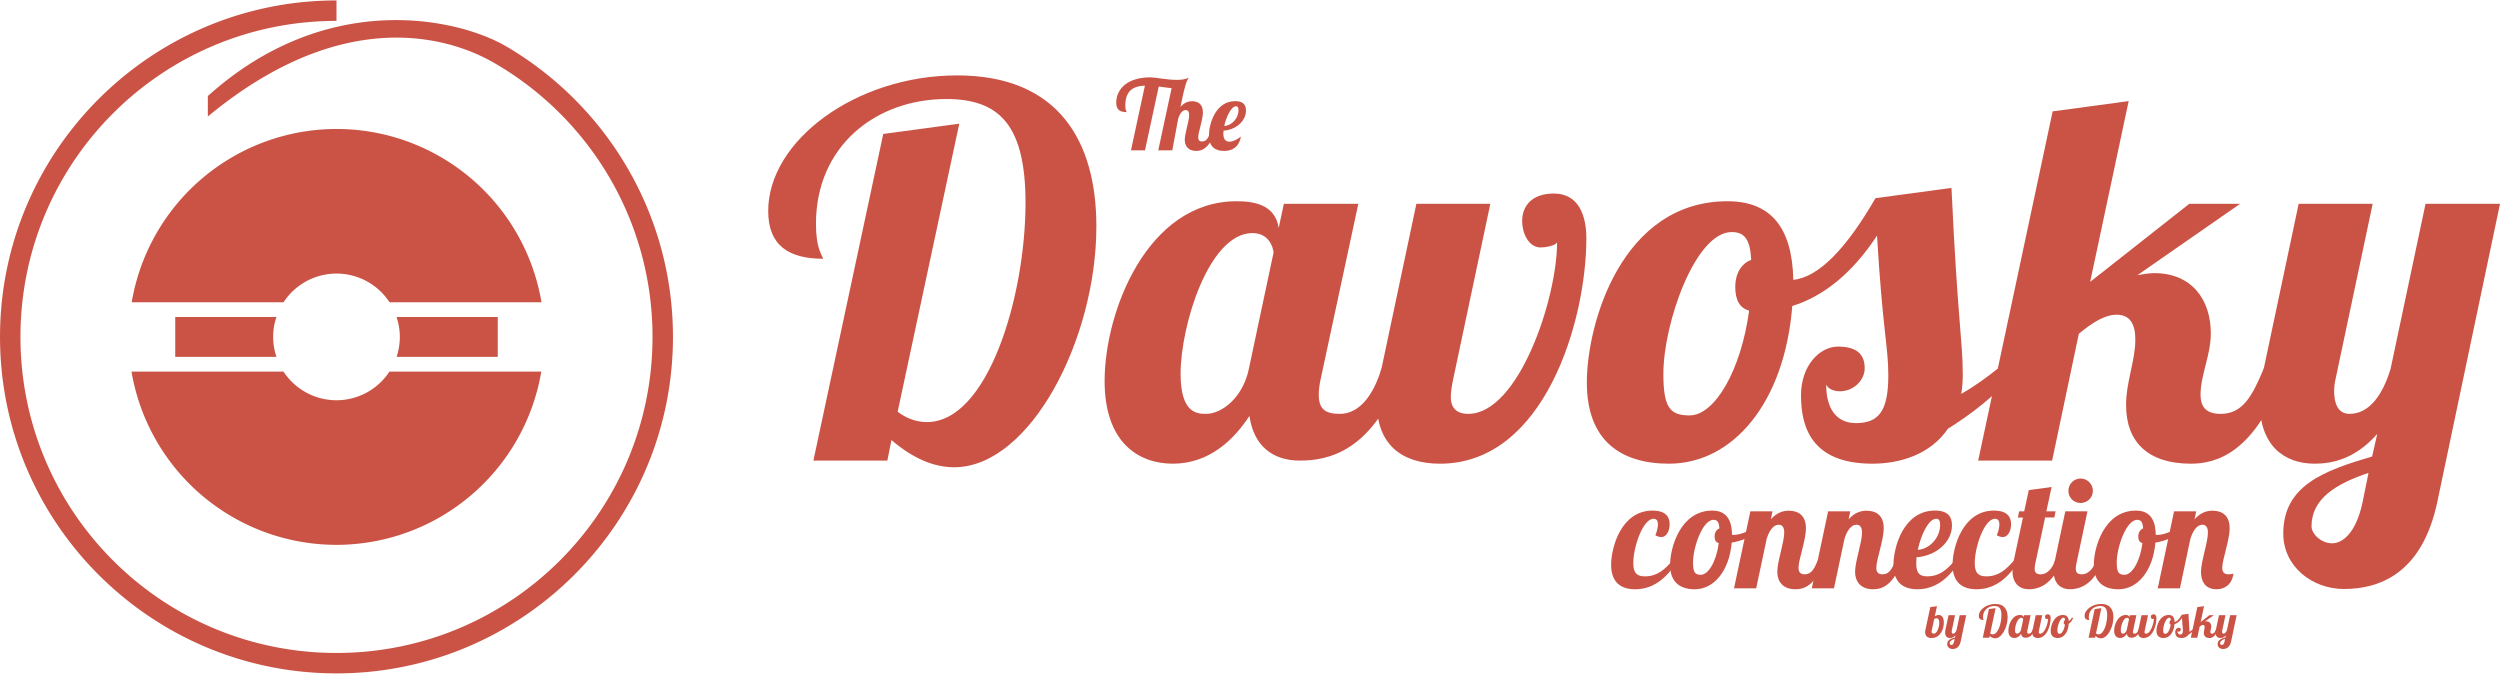 <?xml version="1.0" encoding="UTF-8" standalone="no"?>
<svg
   inkscape:export-ydpi="96"
   inkscape:export-xdpi="96"
   inkscape:export-filename="/run/user/1000/gvfs/dav:host=cloud.cgil-fvg.net,ssl=true,user=davo%40fvg.cgil.it,prefix=%2Fremote.php%2Fwebdav/Loghi/logo_davo_istantmessaging_v2_27042020.svg.png"
   sodipodi:docname="logo_davosky_connection.svg"
   inkscape:version="1.1.1 (3bf5ae0d25, 2021-09-20)"
   id="svg8"
   version="1.1"
   viewBox="0 0 135.467 36.513"
   height="138"
   width="512"
   xmlns:inkscape="http://www.inkscape.org/namespaces/inkscape"
   xmlns:sodipodi="http://sodipodi.sourceforge.net/DTD/sodipodi-0.dtd"
   xmlns="http://www.w3.org/2000/svg"
   xmlns:svg="http://www.w3.org/2000/svg"
   xmlns:rdf="http://www.w3.org/1999/02/22-rdf-syntax-ns#"
   xmlns:cc="http://creativecommons.org/ns#"
   xmlns:dc="http://purl.org/dc/elements/1.1/">
  <defs
     id="defs2" />
  <sodipodi:namedview
     inkscape:document-rotation="0"
     inkscape:measure-end="0,0"
     inkscape:measure-start="550.341,241.548"
     inkscape:window-maximized="1"
     inkscape:window-y="0"
     inkscape:window-x="29"
     inkscape:window-height="1048"
     inkscape:window-width="2531"
     inkscape:showpageshadow="false"
     units="px"
     showgrid="false"
     inkscape:current-layer="layer1"
     inkscape:document-units="px"
     inkscape:cy="220"
     inkscape:cx="141.66667"
     inkscape:zoom="0.9"
     inkscape:pageshadow="2"
     inkscape:pageopacity="0.0"
     borderopacity="1.0"
     bordercolor="#666666"
     pagecolor="#ffffff"
     id="base"
     inkscape:pagecheckerboard="0" />
  <g
     transform="translate(0,-161.533)"
     id="layer1"
     inkscape:groupmode="layer"
     inkscape:label="Livello 1">
    <g
       aria-label="by Davo Davosky"
       id="text3969"
       style="font-size:1.222px;font-family:Dunkin;-inkscape-font-specification:Dunkin;fill:#3c629e;stroke-width:0.215" />
    <g
       style="font-style:normal;font-weight:normal;font-size:17.784px;line-height:1.25;font-family:sans-serif;fill:#cb5345;fill-opacity:1;stroke:none;stroke-width:0.445"
       id="text40"
       aria-label="The"
       transform="matrix(0.297,0,0,0.297,-1.851,111.809)">
      <path
         id="path865"
         style="font-style:normal;font-variant:normal;font-weight:normal;font-stretch:normal;font-size:17.784px;font-family:'Lobster Two';-inkscape-font-specification:'Lobster Two, Normal';font-variant-ligatures:normal;font-variant-caps:normal;font-variant-numeric:normal;font-variant-east-asian:normal;fill:#cb5345;fill-opacity:1;stroke-width:0.445"
         d="m 211.541,186.67 c 0,-2.792 1.583,-3.557 3.575,-3.628 l -2.543,11.808 h 2.561 l 2.507,-11.648 c 0.818,0.107 1.618,0.249 2.347,0.302 l -2.436,11.346 h 2.561 c 0.427,-2.365 0.782,-4.268 1.085,-5.815 0.267,-0.836 0.729,-1.529 1.352,-1.529 0.427,0 0.64,0.32 0.64,0.907 0,1.138 -0.8,3.326 -0.8,4.535 0,1.014 0.551,2.01 2.098,2.01 0.943,0 2.312,-0.373 3.308,-3.29 h -0.747 c -0.391,0.925 -0.711,1.565 -1.494,1.565 -0.534,0 -0.711,-0.302 -0.711,-0.747 0,-0.996 0.854,-3.148 0.854,-4.588 0,-1.423 -0.836,-2.01 -1.974,-2.01 -0.569,0 -1.352,0.16 -2.116,1.031 0.818,-4.055 1.067,-4.57 1.494,-5.353 -0.498,0.32 -1.28,0.427 -2.152,0.427 -1.814,0 -3.984,-0.462 -4.802,-0.462 -4.393,0 -6.26,2.259 -6.26,4.624 0,1.28 0.676,1.725 1.903,1.725 -0.018,-0.16 -0.249,-0.302 -0.249,-1.209 z" />
      <path
         id="path867"
         style="font-style:normal;font-variant:normal;font-weight:normal;font-stretch:normal;font-size:17.784px;font-family:'Lobster Two';-inkscape-font-specification:'Lobster Two, Normal';font-variant-ligatures:normal;font-variant-caps:normal;font-variant-numeric:normal;font-variant-east-asian:normal;fill:#cb5345;fill-opacity:1;stroke-width:0.445"
         d="m 229.467,191.258 c 2.134,-0.124 4.09,-1.654 4.09,-3.681 0,-0.889 -0.373,-1.707 -1.956,-1.707 -3.646,0 -4.802,4.232 -4.802,6.26 0,2.01 1.103,2.828 2.756,2.828 1.423,0 2.703,-0.605 3.077,-2.632 -0.569,0.498 -1.423,0.943 -2.098,0.943 -0.889,0 -1.103,-0.747 -1.103,-1.458 0,-0.196 0.018,-0.373 0.036,-0.551 z m 2.721,-3.717 c 0,1.458 -1.209,2.792 -2.596,2.863 0.373,-1.672 1.263,-3.592 2.152,-3.592 0.338,0 0.445,0.285 0.445,0.729 z" />
    </g>
    <path
       inkscape:connector-curvature="0"
       id="path4564"
       d="M 18.233,161.557 C 8.17,161.557 -2.2958377e-6,169.727 -1.3677182e-7,179.79 2.0023027e-6,189.853 8.17,198.022 18.233,198.022 c 10.063,0 18.232,-8.169 18.232,-18.232 0,-6.713 -3.635,-12.583 -9.042,-15.748 -2.562,-1.499 -9.659,-3.147 -16.161,2.694 v 1.109 c 7.357,-6.089 13.097,-4.287 15.472,-2.927 5.153,2.952 8.623,8.502 8.623,14.872 -2e-6,9.464 -7.659,17.125 -17.124,17.125 -9.464,0 -17.125,-7.661 -17.125,-17.125 -2.2e-6,-9.464 7.66,-17.125 17.124,-17.125 z m 0,6.965 a 11.268,11.268 0 0 0 -11.097,9.39 h 8.228 a 3.433,3.433 0 0 1 2.87,-1.555 3.433,3.433 0 0 1 2.872,1.555 h 8.236 a 11.268,11.268 0 0 0 -11.109,-9.39 z m -8.738,10.187 v 2.16 h 5.484 a 3.433,3.433 0 0 1 -0.179,-1.08 3.433,3.433 0 0 1 0.178,-1.08 z m 11.992,0 a 3.433,3.433 0 0 1 0.179,1.08 3.433,3.433 0 0 1 -0.178,1.08 h 5.483 v -2.16 z m -14.362,2.959 a 11.268,11.268 0 0 0 11.108,9.389 11.268,11.268 0 0 0 11.098,-9.389 h -8.228 a 3.433,3.433 0 0 1 -2.87,1.554 3.433,3.433 0 0 1 -2.872,-1.554 z"
       style="color:#000000;font-style:normal;font-variant:normal;font-weight:normal;font-stretch:normal;font-size:medium;line-height:normal;font-family:sans-serif;font-variant-ligatures:normal;font-variant-position:normal;font-variant-caps:normal;font-variant-numeric:normal;font-variant-alternates:normal;font-feature-settings:normal;text-indent:0;text-align:start;text-decoration:none;text-decoration-line:none;text-decoration-style:solid;text-decoration-color:#000000;letter-spacing:normal;word-spacing:normal;text-transform:none;writing-mode:lr-tb;direction:ltr;text-orientation:mixed;dominant-baseline:auto;baseline-shift:baseline;text-anchor:start;white-space:normal;shape-padding:0;clip-rule:nonzero;display:inline;overflow:visible;visibility:visible;isolation:auto;mix-blend-mode:normal;color-interpolation:sRGB;color-interpolation-filters:linearRGB;solid-color:#000000;solid-opacity:1;vector-effect:none;fill:#cb5345;fill-opacity:1;fill-rule:nonzero;stroke:none;stroke-width:1.108;stroke-linecap:round;stroke-linejoin:round;stroke-miterlimit:4;stroke-dasharray:none;stroke-dashoffset:0;stroke-opacity:1;color-rendering:auto;image-rendering:auto;shape-rendering:auto;text-rendering:auto;enable-background:accumulate" />
    <path
       id="path870"
       style="font-style:normal;font-variant:normal;font-weight:normal;font-stretch:normal;font-size:93.855px;line-height:1.25;font-family:'Lobster Two';-inkscape-font-specification:'Lobster Two';fill:#cb5345;fill-opacity:1;stroke:none;stroke-width:0.696"
       d="m 47.86,168.792 -3.785,17.699 h 4.007 l 0.223,-1.113 c 1.197,1.03 2.338,1.475 3.395,1.475 4.119,0 7.709,-6.929 7.709,-13.052 0,-4.592 -2.032,-8.182 -7.542,-8.182 -5.482,0 -10.241,3.534 -10.241,7.347 0,1.892 1.141,2.588 2.978,2.588 -0.083,-0.25 -0.39,-0.584 -0.39,-1.892 0,-4.23 3.256,-6.763 7.069,-6.763 2.894,0 4.286,1.447 4.286,5.622 0,5.065 -2.032,11.883 -5.343,11.883 -0.529,0 -1.058,-0.167 -1.586,-0.557 l 3.34,-15.612 z" />
    <path
       id="path872"
       style="font-style:normal;font-variant:normal;font-weight:normal;font-stretch:normal;font-size:93.855px;line-height:1.25;font-family:'Lobster Two';-inkscape-font-specification:'Lobster Two';fill:#cb5345;fill-opacity:1;stroke:none;stroke-width:0.696"
       d="m 69.567,172.577 -0.278,1.308 c -0.195,-1.28 -1.364,-1.447 -2.282,-1.447 -4.842,0 -7.152,5.983 -7.152,9.74 0,3.312 1.809,4.481 3.701,4.481 1.976,0 3.312,-1.308 4.147,-2.588 0.223,1.586 1.224,2.421 2.727,2.421 1.503,0 4.007,-0.445 5.594,-4.981 h -1.169 c -0.417,1.391 -1.169,2.449 -2.254,2.449 -0.779,0 -1.141,-0.25 -1.141,-1.03 0,-0.25 0.028,-0.529 0.111,-0.891 l 2.032,-9.462 z m -1.698,1.586 c 0.863,0 1.113,0.724 1.141,1.058 l -1.336,6.289 c -0.334,1.614 -1.503,2.449 -2.31,2.449 -0.501,0 -1.391,-0.028 -1.391,-2.171 0,-2.616 1.531,-7.625 3.896,-7.625 z" />
    <path
       id="path874"
       style="font-style:normal;font-variant:normal;font-weight:normal;font-stretch:normal;font-size:93.855px;line-height:1.25;font-family:'Lobster Two';-inkscape-font-specification:'Lobster Two';fill:#cb5345;fill-opacity:1;stroke:none;stroke-width:0.696"
       d="m 84.205,172.02 c -1.169,0 -1.725,0.64 -1.725,1.503 0,0.612 0.334,1.419 1.002,1.419 0.223,0 0.807,-0.084 0.891,-0.278 0,3.061 -2.087,9.295 -4.814,9.295 -0.668,0 -0.946,-0.362 -0.946,-0.918 0,-0.25 0.056,-0.612 0.139,-1.002 l 2.004,-9.462 h -4.007 l -2.004,9.462 c -0.111,0.529 -0.139,1.03 -0.139,1.336 0,2.199 1.308,3.284 3.423,3.284 5.677,0 7.931,-7.764 7.931,-12.217 0,-1.224 -0.417,-2.421 -1.753,-2.421 z" />
    <path
       id="path876"
       style="font-style:normal;font-variant:normal;font-weight:normal;font-stretch:normal;font-size:93.855px;line-height:1.25;font-family:'Lobster Two';-inkscape-font-specification:'Lobster Two';fill:#cb5345;fill-opacity:1;stroke:none;stroke-width:0.696"
       d="m 101.626,172.271 c -1.558,2.699 -3.061,4.286 -4.453,4.425 -0.056,-2.839 -1.224,-4.258 -3.562,-4.258 -5.733,0 -7.625,6.623 -7.625,9.824 0,3.173 1.865,4.397 4.453,4.397 3.451,0 6.262,-3.284 6.679,-8.544 1.698,-0.529 3.256,-1.781 4.592,-3.813 0.306,5.148 0.612,6.011 0.612,7.57 0,1.948 -0.529,2.588 -1.753,2.588 -1.058,0 -1.614,-0.779 -1.614,-2.087 0.139,0.278 0.473,0.362 0.751,0.362 0.724,0 1.336,-0.584 1.336,-1.252 0,-0.807 -0.501,-1.169 -1.447,-1.169 -0.974,0 -2.004,1.002 -2.004,2.644 0,1.698 0.557,3.701 3.868,3.701 1.503,0 3.145,-0.501 4.091,-1.892 1.197,-0.751 2.56,-1.753 3.868,-3.256 h -1.169 c -0.529,0.417 -1.224,0.946 -1.976,1.364 0.056,-0.306 0.084,-0.668 0.084,-1.03 0,-1.837 -0.278,-2.922 -0.612,-10.13 z m -10.074,11.772 c -1.058,0 -1.419,-0.417 -1.419,-2.254 0,-2.727 1.725,-7.681 3.701,-7.681 0.696,0 1.002,0.39 1.058,1.503 -0.501,0.195 -0.863,0.696 -0.863,1.475 0,0.724 0.25,1.141 0.751,1.28 -0.445,3.256 -1.865,5.677 -3.228,5.677 z" />
    <path
       id="path878"
       style="font-style:normal;font-variant:normal;font-weight:normal;font-stretch:normal;font-size:93.855px;line-height:1.25;font-family:'Lobster Two';-inkscape-font-specification:'Lobster Two';fill:#cb5345;fill-opacity:1;stroke:none;stroke-width:0.696"
       d="m 118.63,172.577 -5.371,4.23 2.087,-9.796 -4.119,0.557 -4.035,18.924 h 4.007 l 1.447,-6.874 c 0.779,-0.64 1.419,-1.03 2.059,-1.03 0.724,0 1.002,0.529 1.002,1.336 0,1.169 -0.501,2.282 -0.501,3.562 0,2.032 1.224,3.173 3.506,3.173 1.28,0 3.534,-0.473 5.121,-5.148 h -1.169 c -0.612,1.447 -1.113,2.449 -2.338,2.449 -0.863,0 -1.085,-0.473 -1.085,-1.03 0,-1.085 0.557,-2.143 0.557,-3.34 0,-1.781 -1.002,-3.256 -3.061,-3.256 -0.306,0 -0.612,0.056 -0.918,0.111 l 5.566,-3.868 z" />
    <path
       id="path880"
       style="font-style:normal;font-variant:normal;font-weight:normal;font-stretch:normal;font-size:93.855px;line-height:1.25;font-family:'Lobster Two';-inkscape-font-specification:'Lobster Two';fill:#cb5345;fill-opacity:1;stroke:none;stroke-width:0.696"
       d="m 124.558,172.577 -1.892,8.933 c -0.139,0.668 -0.223,1.28 -0.223,1.809 0,2.338 1.308,3.34 2.978,3.34 0.946,0 2.199,-0.25 3.395,-1.614 l -0.278,1.224 c -2.644,0.779 -4.814,1.586 -4.814,4.174 0,1.809 1.586,3.006 3.284,3.006 1.837,0 4.23,-0.751 5.065,-4.731 l 3.395,-16.141 h -4.035 l -1.892,8.933 c -0.417,1.391 -1.141,2.449 -2.226,2.449 -0.64,0 -0.835,-0.584 -0.835,-1.224 0,-0.223 0.028,-0.473 0.084,-0.696 l 2.004,-9.462 z m 0.696,17.477 c 0,-1.503 1.336,-2.31 3.089,-2.894 l -0.334,1.642 c -0.362,1.642 -1.085,2.171 -1.642,2.171 -0.612,0 -1.113,-0.529 -1.113,-0.918 z" />
    <path
       style="color:#000000;font-size:1.222px;font-family:Dunkin;-inkscape-font-specification:'Lobster Two, Normal';fill:#cb5345;stroke-width:0.43;-inkscape-stroke:none;fill-opacity:1"
       d="m 104.335,195.654 c -0.012,0.051 -0.017,0.098 -0.017,0.139 0,0.196 0.117,0.313 0.342,0.313 0.518,0 0.67,-0.54 0.67,-0.826 0,-0.31 -0.117,-0.423 -0.288,-0.423 -0.049,0 -0.1,0.012 -0.2,0.073 l 0.117,-0.55 -0.362,0.049 z m 0.748,-0.384 c 0,0.257 -0.127,0.599 -0.286,0.599 -0.088,0 -0.13,-0.042 -0.13,-0.112 0,-0.018 0.002,-0.037 0.007,-0.056 l 0.134,-0.621 c 0.027,-0.032 0.11,-0.044 0.144,-0.044 0.088,0 0.13,0.115 0.13,0.235 z"
       id="path13069" />
    <path
       style="color:#000000;font-size:1.222px;font-family:Dunkin;-inkscape-font-specification:'Lobster Two, Normal';fill:#cb5345;stroke-width:0.43;-inkscape-stroke:none;fill-opacity:1"
       d="m 105.586,194.869 -0.166,0.784 c -0.012,0.059 -0.02,0.112 -0.02,0.159 0,0.205 0.115,0.293 0.261,0.293 0.083,0 0.193,-0.022 0.298,-0.142 l -0.024,0.108 c -0.232,0.068 -0.423,0.139 -0.423,0.367 0,0.159 0.139,0.264 0.288,0.264 0.161,0 0.371,-0.066 0.445,-0.415 l 0.298,-1.417 h -0.354 l -0.166,0.784 c -0.037,0.122 -0.1,0.215 -0.195,0.215 -0.056,0 -0.073,-0.051 -0.073,-0.108 0,-0.02 0.002,-0.042 0.007,-0.061 l 0.176,-0.831 z m 0.061,1.535 c 0,-0.132 0.117,-0.203 0.271,-0.254 l -0.029,0.144 c -0.032,0.144 -0.095,0.191 -0.144,0.191 -0.054,0 -0.098,-0.046 -0.098,-0.081 z"
       id="path13071" />
    <path
       style="color:#000000;font-size:1.222px;font-family:Dunkin;-inkscape-font-specification:'Lobster Two, Normal';fill:#cb5345;stroke-width:0.43;-inkscape-stroke:none;fill-opacity:1"
       d="m 107.773,194.537 -0.332,1.554 h 0.352 l 0.02,-0.098 c 0.105,0.09 0.205,0.13 0.298,0.13 0.362,0 0.677,-0.608 0.677,-1.146 0,-0.403 -0.178,-0.718 -0.662,-0.718 -0.481,0 -0.899,0.31 -0.899,0.645 0,0.166 0.1,0.227 0.261,0.227 -0.007,-0.022 -0.034,-0.051 -0.034,-0.166 0,-0.371 0.286,-0.594 0.621,-0.594 0.254,0 0.376,0.127 0.376,0.494 0,0.445 -0.178,1.043 -0.469,1.043 -0.046,0 -0.093,-0.014 -0.139,-0.049 l 0.293,-1.371 z"
       id="path13073" />
    <path
       style="color:#000000;font-size:1.222px;font-family:Dunkin;-inkscape-font-specification:'Lobster Two, Normal';fill:#cb5345;stroke-width:0.43;-inkscape-stroke:none;fill-opacity:1"
       d="m 109.679,194.869 -0.024,0.115 c -0.017,-0.112 -0.12,-0.127 -0.2,-0.127 -0.425,0 -0.628,0.525 -0.628,0.855 0,0.291 0.159,0.393 0.325,0.393 0.173,0 0.291,-0.115 0.364,-0.227 0.02,0.139 0.108,0.213 0.239,0.213 0.132,0 0.352,-0.039 0.491,-0.437 h -0.103 c -0.037,0.122 -0.103,0.215 -0.198,0.215 -0.068,0 -0.1,-0.022 -0.1,-0.09 0,-0.022 0.002,-0.046 0.01,-0.078 l 0.178,-0.831 z m -0.149,0.139 c 0.076,0 0.098,0.064 0.1,0.093 l -0.117,0.552 c -0.029,0.142 -0.132,0.215 -0.203,0.215 -0.044,0 -0.122,-0.002 -0.122,-0.191 0,-0.23 0.134,-0.67 0.342,-0.67 z"
       id="path13075" />
    <path
       style="color:#000000;font-size:1.222px;font-family:Dunkin;-inkscape-font-specification:'Lobster Two, Normal';fill:#cb5345;stroke-width:0.43;-inkscape-stroke:none;fill-opacity:1"
       d="m 110.964,194.82 c -0.103,0 -0.151,0.056 -0.151,0.132 0,0.054 0.029,0.125 0.088,0.125 0.02,0 0.071,-0.008 0.078,-0.024 0,0.269 -0.183,0.816 -0.423,0.816 -0.059,0 -0.083,-0.032 -0.083,-0.081 0,-0.022 0.005,-0.054 0.012,-0.088 l 0.176,-0.831 h -0.352 l -0.176,0.831 c -0.01,0.046 -0.012,0.09 -0.012,0.117 0,0.193 0.115,0.288 0.301,0.288 0.498,0 0.696,-0.682 0.696,-1.073 0,-0.108 -0.037,-0.213 -0.154,-0.213 z"
       id="path13077" />
    <path
       style="color:#000000;font-size:1.222px;font-family:Dunkin;-inkscape-font-specification:'Lobster Two, Normal';fill:#cb5345;stroke-width:0.43;-inkscape-stroke:none;fill-opacity:1"
       d="m 111.79,194.857 c -0.503,0 -0.67,0.582 -0.67,0.863 0,0.279 0.164,0.386 0.391,0.386 0.308,0 0.56,-0.298 0.586,-0.772 0.127,-0.073 0.198,-0.222 0.247,-0.325 h -0.078 c -0.024,0.044 -0.086,0.147 -0.166,0.169 -0.017,-0.213 -0.12,-0.32 -0.31,-0.32 z m -0.181,1.019 c -0.093,0 -0.125,-0.037 -0.125,-0.198 0,-0.239 0.151,-0.674 0.325,-0.674 0.061,0 0.086,0.034 0.093,0.13 -0.044,0.018 -0.076,0.061 -0.076,0.13 0,0.064 0.022,0.1 0.066,0.112 -0.039,0.286 -0.164,0.501 -0.283,0.501 z"
       id="path13079" />
    <path
       style="color:#000000;font-size:1.222px;font-family:Dunkin;-inkscape-font-specification:'Lobster Two, Normal';fill:#cb5345;stroke-width:0.43;-inkscape-stroke:none;fill-opacity:1"
       d="m 113.505,194.537 -0.332,1.554 h 0.352 l 0.02,-0.098 c 0.105,0.09 0.205,0.13 0.298,0.13 0.362,0 0.677,-0.608 0.677,-1.146 0,-0.403 -0.178,-0.718 -0.662,-0.718 -0.481,0 -0.899,0.31 -0.899,0.645 0,0.166 0.1,0.227 0.261,0.227 -0.007,-0.022 -0.034,-0.051 -0.034,-0.166 0,-0.371 0.286,-0.594 0.621,-0.594 0.254,0 0.376,0.127 0.376,0.494 0,0.445 -0.178,1.043 -0.469,1.043 -0.046,0 -0.093,-0.014 -0.139,-0.049 l 0.293,-1.371 z"
       id="path13081" />
    <path
       style="color:#000000;font-size:1.222px;font-family:Dunkin;-inkscape-font-specification:'Lobster Two, Normal';fill:#cb5345;stroke-width:0.43;-inkscape-stroke:none;fill-opacity:1"
       d="m 115.411,194.869 -0.024,0.115 c -0.017,-0.112 -0.12,-0.127 -0.2,-0.127 -0.425,0 -0.628,0.525 -0.628,0.855 0,0.291 0.159,0.393 0.325,0.393 0.173,0 0.291,-0.115 0.364,-0.227 0.02,0.139 0.108,0.213 0.239,0.213 0.132,0 0.352,-0.039 0.491,-0.437 h -0.103 c -0.037,0.122 -0.103,0.215 -0.198,0.215 -0.068,0 -0.1,-0.022 -0.1,-0.09 0,-0.022 0.002,-0.046 0.01,-0.078 l 0.178,-0.831 z m -0.149,0.139 c 0.076,0 0.098,0.064 0.1,0.093 l -0.117,0.552 c -0.029,0.142 -0.132,0.215 -0.203,0.215 -0.044,0 -0.122,-0.002 -0.122,-0.191 0,-0.23 0.134,-0.67 0.342,-0.67 z"
       id="path13083" />
    <path
       style="color:#000000;font-size:1.222px;font-family:Dunkin;-inkscape-font-specification:'Lobster Two, Normal';fill:#cb5345;stroke-width:0.43;-inkscape-stroke:none;fill-opacity:1"
       d="m 116.697,194.82 c -0.103,0 -0.151,0.056 -0.151,0.132 0,0.054 0.029,0.125 0.088,0.125 0.02,0 0.071,-0.008 0.078,-0.024 0,0.269 -0.183,0.816 -0.423,0.816 -0.059,0 -0.083,-0.032 -0.083,-0.081 0,-0.022 0.005,-0.054 0.012,-0.088 l 0.176,-0.831 h -0.352 l -0.176,0.831 c -0.01,0.046 -0.012,0.09 -0.012,0.117 0,0.193 0.115,0.288 0.301,0.288 0.498,0 0.696,-0.682 0.696,-1.073 0,-0.108 -0.037,-0.213 -0.154,-0.213 z"
       id="path13085" />
    <path
       style="color:#000000;font-size:1.222px;font-family:Dunkin;-inkscape-font-specification:'Lobster Two, Normal';fill:#cb5345;stroke-width:0.43;-inkscape-stroke:none;fill-opacity:1"
       d="m 118.226,194.842 c -0.137,0.237 -0.269,0.376 -0.391,0.389 -0.005,-0.249 -0.108,-0.374 -0.313,-0.374 -0.503,0 -0.67,0.582 -0.67,0.863 0,0.279 0.164,0.386 0.391,0.386 0.303,0 0.55,-0.288 0.586,-0.75 0.149,-0.046 0.286,-0.156 0.403,-0.335 0.027,0.452 0.054,0.528 0.054,0.665 0,0.171 -0.046,0.227 -0.154,0.227 -0.093,0 -0.142,-0.068 -0.142,-0.183 0.012,0.024 0.042,0.032 0.066,0.032 0.064,0 0.117,-0.051 0.117,-0.11 0,-0.071 -0.044,-0.103 -0.127,-0.103 -0.086,0 -0.176,0.088 -0.176,0.232 0,0.149 0.049,0.325 0.34,0.325 0.132,0 0.276,-0.044 0.359,-0.166 0.105,-0.066 0.225,-0.154 0.34,-0.286 h -0.103 c -0.046,0.037 -0.108,0.083 -0.173,0.12 0.005,-0.027 0.007,-0.059 0.007,-0.09 0,-0.161 -0.024,-0.257 -0.054,-0.889 z m -0.885,1.034 c -0.093,0 -0.125,-0.037 -0.125,-0.198 0,-0.239 0.151,-0.674 0.325,-0.674 0.061,0 0.088,0.034 0.093,0.132 -0.044,0.018 -0.076,0.061 -0.076,0.13 0,0.064 0.022,0.1 0.066,0.112 -0.039,0.286 -0.164,0.498 -0.283,0.498 z"
       id="path13087" />
    <path
       style="color:#000000;font-size:1.222px;font-family:Dunkin;-inkscape-font-specification:'Lobster Two, Normal';fill:#cb5345;stroke-width:0.43;-inkscape-stroke:none;fill-opacity:1"
       d="m 119.719,194.869 -0.472,0.371 0.183,-0.86 -0.362,0.049 -0.354,1.662 h 0.352 l 0.127,-0.604 c 0.068,-0.056 0.125,-0.09 0.181,-0.09 0.064,0 0.088,0.046 0.088,0.117 0,0.103 -0.044,0.2 -0.044,0.313 0,0.178 0.108,0.279 0.308,0.279 0.112,0 0.31,-0.042 0.45,-0.452 h -0.103 c -0.054,0.127 -0.098,0.215 -0.205,0.215 -0.076,0 -0.095,-0.042 -0.095,-0.09 0,-0.095 0.049,-0.188 0.049,-0.293 0,-0.156 -0.088,-0.286 -0.269,-0.286 -0.027,0 -0.054,0.004 -0.081,0.01 l 0.489,-0.34 z"
       id="path13089" />
    <path
       style="color:#000000;font-size:1.222px;font-family:Dunkin;-inkscape-font-specification:'Lobster Two, Normal';fill:#cb5345;stroke-width:0.43;-inkscape-stroke:none;fill-opacity:1"
       d="m 120.24,194.869 -0.166,0.784 c -0.012,0.059 -0.02,0.112 -0.02,0.159 0,0.205 0.115,0.293 0.261,0.293 0.083,0 0.193,-0.022 0.298,-0.142 l -0.024,0.108 c -0.232,0.068 -0.423,0.139 -0.423,0.367 0,0.159 0.139,0.264 0.288,0.264 0.161,0 0.371,-0.066 0.445,-0.415 l 0.298,-1.417 h -0.354 l -0.166,0.784 c -0.037,0.122 -0.1,0.215 -0.195,0.215 -0.056,0 -0.073,-0.051 -0.073,-0.108 0,-0.02 0.002,-0.042 0.007,-0.061 l 0.176,-0.831 z m 0.061,1.535 c 0,-0.132 0.117,-0.203 0.271,-0.254 l -0.029,0.144 c -0.032,0.144 -0.095,0.191 -0.144,0.191 -0.054,0 -0.098,-0.046 -0.098,-0.081 z"
       id="path13091" />
    <path
       id="path883"
       style="font-style:normal;font-variant:normal;font-weight:normal;font-stretch:normal;font-size:28.146px;line-height:1.25;font-family:'Lobster Two';-inkscape-font-specification:'Lobster Two, Normal';font-variant-ligatures:normal;font-variant-caps:normal;font-variant-numeric:normal;font-variant-east-asian:normal;fill:#cb5345;fill-opacity:1;stroke:none;stroke-width:0.209"
       d="m 89.697,190.535 c 0.1,0.067 0.242,0.1 0.334,0.1 0.242,0 0.442,-0.292 0.442,-0.701 0,-0.359 -0.184,-0.734 -0.926,-0.734 -1.694,0 -2.245,1.986 -2.245,2.938 0,0.943 0.517,1.327 1.302,1.327 1.11,0 1.819,-0.776 2.295,-1.544 H 90.615 c -0.417,0.476 -0.818,0.843 -1.477,0.843 -0.401,0 -0.634,-0.142 -0.634,-0.709 0,-0.91 0.526,-2.412 1.102,-2.412 0.159,0 0.234,0.117 0.234,0.309 0,0.142 -0.058,0.401 -0.142,0.584 z" />
    <path
       id="path885"
       style="font-style:normal;font-variant:normal;font-weight:normal;font-stretch:normal;font-size:28.146px;line-height:1.25;font-family:'Lobster Two';-inkscape-font-specification:'Lobster Two, Normal';font-variant-ligatures:normal;font-variant-caps:normal;font-variant-numeric:normal;font-variant-east-asian:normal;fill:#cb5345;fill-opacity:1;stroke:none;stroke-width:0.209"
       d="m 92.785,189.2 c -1.719,0 -2.287,1.986 -2.287,2.946 0,0.951 0.559,1.319 1.335,1.319 1.027,0 1.869,-0.976 2.003,-2.529 0.601,-0.1 1.152,-0.351 1.469,-0.693 l -0.075,-0.225 c -0.359,0.25 -0.901,0.501 -1.285,0.501 -0.025,0 -0.058,0 -0.092,-0.008 -0.008,-0.868 -0.359,-1.31 -1.068,-1.31 z m -0.618,3.48 c -0.317,0 -0.426,-0.125 -0.426,-0.676 0,-0.818 0.517,-2.303 1.11,-2.303 0.209,0 0.3,0.125 0.317,0.467 -0.15,0.058 -0.259,0.209 -0.259,0.442 0,0.167 0.05,0.309 0.225,0.351 -0.125,0.985 -0.559,1.719 -0.968,1.719 z" />
    <path
       id="path887"
       style="font-style:normal;font-variant:normal;font-weight:normal;font-stretch:normal;font-size:28.146px;line-height:1.25;font-family:'Lobster Two';-inkscape-font-specification:'Lobster Two, Normal';font-variant-ligatures:normal;font-variant-caps:normal;font-variant-numeric:normal;font-variant-east-asian:normal;fill:#cb5345;fill-opacity:1;stroke:none;stroke-width:0.209"
       d="m 96.682,190.393 c 0,0.534 -0.376,1.561 -0.376,2.128 0,0.476 0.259,0.943 0.985,0.943 0.442,0 1.085,-0.175 1.552,-1.544 h -0.351 c -0.184,0.434 -0.334,0.734 -0.701,0.734 -0.25,0 -0.334,-0.142 -0.334,-0.351 0,-0.467 0.401,-1.477 0.401,-2.153 0,-0.668 -0.392,-0.943 -0.926,-0.943 -0.259,0 -0.626,0.067 -0.976,0.467 l 0.092,-0.434 h -1.202 l -0.885,4.173 h 1.202 l 0.568,-2.679 c 0.125,-0.417 0.351,-0.768 0.651,-0.768 0.2,0 0.3,0.15 0.3,0.426 z" />
    <path
       id="path889"
       style="font-style:normal;font-variant:normal;font-weight:normal;font-stretch:normal;font-size:28.146px;line-height:1.25;font-family:'Lobster Two';-inkscape-font-specification:'Lobster Two, Normal';font-variant-ligatures:normal;font-variant-caps:normal;font-variant-numeric:normal;font-variant-east-asian:normal;fill:#cb5345;fill-opacity:1;stroke:none;stroke-width:0.209"
       d="m 100.897,190.393 c 0,0.534 -0.376,1.561 -0.376,2.128 0,0.476 0.259,0.943 0.985,0.943 0.442,0 1.085,-0.175 1.552,-1.544 h -0.351 c -0.184,0.434 -0.334,0.734 -0.701,0.734 -0.25,0 -0.334,-0.142 -0.334,-0.351 0,-0.467 0.401,-1.477 0.401,-2.153 0,-0.668 -0.392,-0.943 -0.926,-0.943 -0.259,0 -0.626,0.067 -0.976,0.467 l 0.092,-0.434 h -1.202 l -0.885,4.173 h 1.202 l 0.568,-2.679 c 0.125,-0.417 0.351,-0.768 0.651,-0.768 0.2,0 0.3,0.15 0.3,0.426 z" />
    <path
       id="path891"
       style="font-style:normal;font-variant:normal;font-weight:normal;font-stretch:normal;font-size:28.146px;line-height:1.25;font-family:'Lobster Two';-inkscape-font-specification:'Lobster Two, Normal';font-variant-ligatures:normal;font-variant-caps:normal;font-variant-numeric:normal;font-variant-east-asian:normal;fill:#cb5345;fill-opacity:1;stroke:none;stroke-width:0.209"
       d="m 103.835,192.062 c 0,-0.1 0.008,-0.217 0.017,-0.334 1.001,-0.058 1.92,-0.785 1.92,-1.728 0,-0.417 -0.175,-0.801 -0.918,-0.801 -1.711,0 -2.253,1.986 -2.253,2.938 0,0.943 0.517,1.327 1.302,1.327 1.11,0 1.819,-0.776 2.295,-1.544 h -0.284 c -0.417,0.476 -0.818,0.843 -1.477,0.843 -0.401,0 -0.601,-0.134 -0.601,-0.701 z m 1.294,-2.078 c 0,0.676 -0.559,1.302 -1.21,1.344 0.175,-0.818 0.584,-1.686 1.002,-1.686 0.159,0 0.209,0.134 0.209,0.342 z" />
    <path
       id="path893"
       style="font-style:normal;font-variant:normal;font-weight:normal;font-stretch:normal;font-size:28.146px;line-height:1.25;font-family:'Lobster Two';-inkscape-font-specification:'Lobster Two, Normal';font-variant-ligatures:normal;font-variant-caps:normal;font-variant-numeric:normal;font-variant-east-asian:normal;fill:#cb5345;fill-opacity:1;stroke:none;stroke-width:0.209"
       d="m 108.199,190.535 c 0.1,0.067 0.242,0.1 0.334,0.1 0.242,0 0.442,-0.292 0.442,-0.701 0,-0.359 -0.184,-0.734 -0.926,-0.734 -1.694,0 -2.245,1.986 -2.245,2.938 0,0.943 0.517,1.327 1.302,1.327 1.11,0 1.819,-0.776 2.295,-1.544 h -0.284 c -0.417,0.476 -0.818,0.843 -1.477,0.843 -0.401,0 -0.634,-0.142 -0.634,-0.709 0,-0.91 0.526,-2.412 1.102,-2.412 0.159,0 0.234,0.117 0.234,0.309 0,0.142 -0.058,0.401 -0.142,0.584 z" />
    <path
       id="path895"
       style="font-style:normal;font-variant:normal;font-weight:normal;font-stretch:normal;font-size:28.146px;line-height:1.25;font-family:'Lobster Two';-inkscape-font-specification:'Lobster Two, Normal';font-variant-ligatures:normal;font-variant-caps:normal;font-variant-numeric:normal;font-variant-east-asian:normal;fill:#cb5345;fill-opacity:1;stroke:none;stroke-width:0.209"
       d="m 109.935,188.09 -0.25,1.152 h -0.275 l -0.067,0.334 h 0.275 l -0.501,2.345 c -0.042,0.2 -0.067,0.384 -0.067,0.542 0,0.701 0.392,1.001 0.893,1.001 0.451,0 1.277,-0.184 1.753,-1.544 h -0.351 c -0.125,0.417 -0.426,0.734 -0.751,0.734 -0.234,0 -0.342,-0.075 -0.342,-0.309 0,-0.075 0.008,-0.159 0.033,-0.267 l 0.534,-2.504 h 0.501 l 0.067,-0.334 h -0.501 l 0.284,-1.319 z" />
    <path
       id="path897"
       style="font-style:normal;font-variant:normal;font-weight:normal;font-stretch:normal;font-size:28.146px;line-height:1.25;font-family:'Lobster Two';-inkscape-font-specification:'Lobster Two, Normal';font-variant-ligatures:normal;font-variant-caps:normal;font-variant-numeric:normal;font-variant-east-asian:normal;fill:#cb5345;fill-opacity:1;stroke:none;stroke-width:0.209"
       d="m 112.08,188.131 c 0,0.367 0.292,0.659 0.659,0.659 0.367,0 0.668,-0.292 0.668,-0.659 0,-0.367 -0.3,-0.668 -0.668,-0.668 -0.367,0 -0.659,0.3 -0.659,0.668 z m -0.167,1.11 -0.568,2.679 c -0.042,0.2 -0.067,0.384 -0.067,0.542 0,0.701 0.392,1.001 0.893,1.001 0.451,0 1.277,-0.184 1.753,-1.544 h -0.351 c -0.125,0.417 -0.426,0.734 -0.751,0.734 -0.234,0 -0.342,-0.075 -0.342,-0.309 0,-0.075 0.008,-0.159 0.033,-0.267 l 0.601,-2.838 z" />
    <path
       id="path899"
       style="font-style:normal;font-variant:normal;font-weight:normal;font-stretch:normal;font-size:28.146px;line-height:1.25;font-family:'Lobster Two';-inkscape-font-specification:'Lobster Two, Normal';font-variant-ligatures:normal;font-variant-caps:normal;font-variant-numeric:normal;font-variant-east-asian:normal;fill:#cb5345;fill-opacity:1;stroke:none;stroke-width:0.209"
       d="m 115.744,189.2 c -1.719,0 -2.287,1.986 -2.287,2.946 0,0.951 0.559,1.319 1.335,1.319 1.027,0 1.869,-0.976 2.003,-2.529 0.601,-0.1 1.152,-0.351 1.469,-0.693 l -0.075,-0.225 c -0.359,0.25 -0.901,0.501 -1.285,0.501 -0.025,0 -0.058,0 -0.092,-0.008 -0.008,-0.868 -0.359,-1.31 -1.068,-1.31 z m -0.618,3.48 c -0.317,0 -0.426,-0.125 -0.426,-0.676 0,-0.818 0.517,-2.303 1.11,-2.303 0.209,0 0.3,0.125 0.317,0.467 -0.15,0.058 -0.259,0.209 -0.259,0.442 0,0.167 0.05,0.309 0.225,0.351 -0.125,0.985 -0.559,1.719 -0.968,1.719 z" />
    <path
       id="path901"
       style="font-style:normal;font-variant:normal;font-weight:normal;font-stretch:normal;font-size:28.146px;line-height:1.25;font-family:'Lobster Two';-inkscape-font-specification:'Lobster Two, Normal';font-variant-ligatures:normal;font-variant-caps:normal;font-variant-numeric:normal;font-variant-east-asian:normal;fill:#cb5345;fill-opacity:1;stroke:none;stroke-width:0.209"
       d="m 119.641,190.393 c 0,0.534 -0.376,1.561 -0.376,2.128 0,0.476 0.2,0.943 0.843,0.943 0.442,0 0.843,-0.259 0.918,-0.86 -0.05,0.033 -0.134,0.05 -0.275,0.05 -0.25,0 -0.334,-0.142 -0.334,-0.351 0,-0.467 0.401,-1.477 0.401,-2.153 0,-0.668 -0.392,-0.943 -0.926,-0.943 -0.259,0 -0.626,0.067 -0.976,0.467 l 0.092,-0.434 h -1.202 l -0.885,4.173 h 1.202 L 118.69,190.735 c 0.125,-0.417 0.351,-0.768 0.651,-0.768 0.2,0 0.3,0.15 0.3,0.426 z" />
  </g>
</svg>
